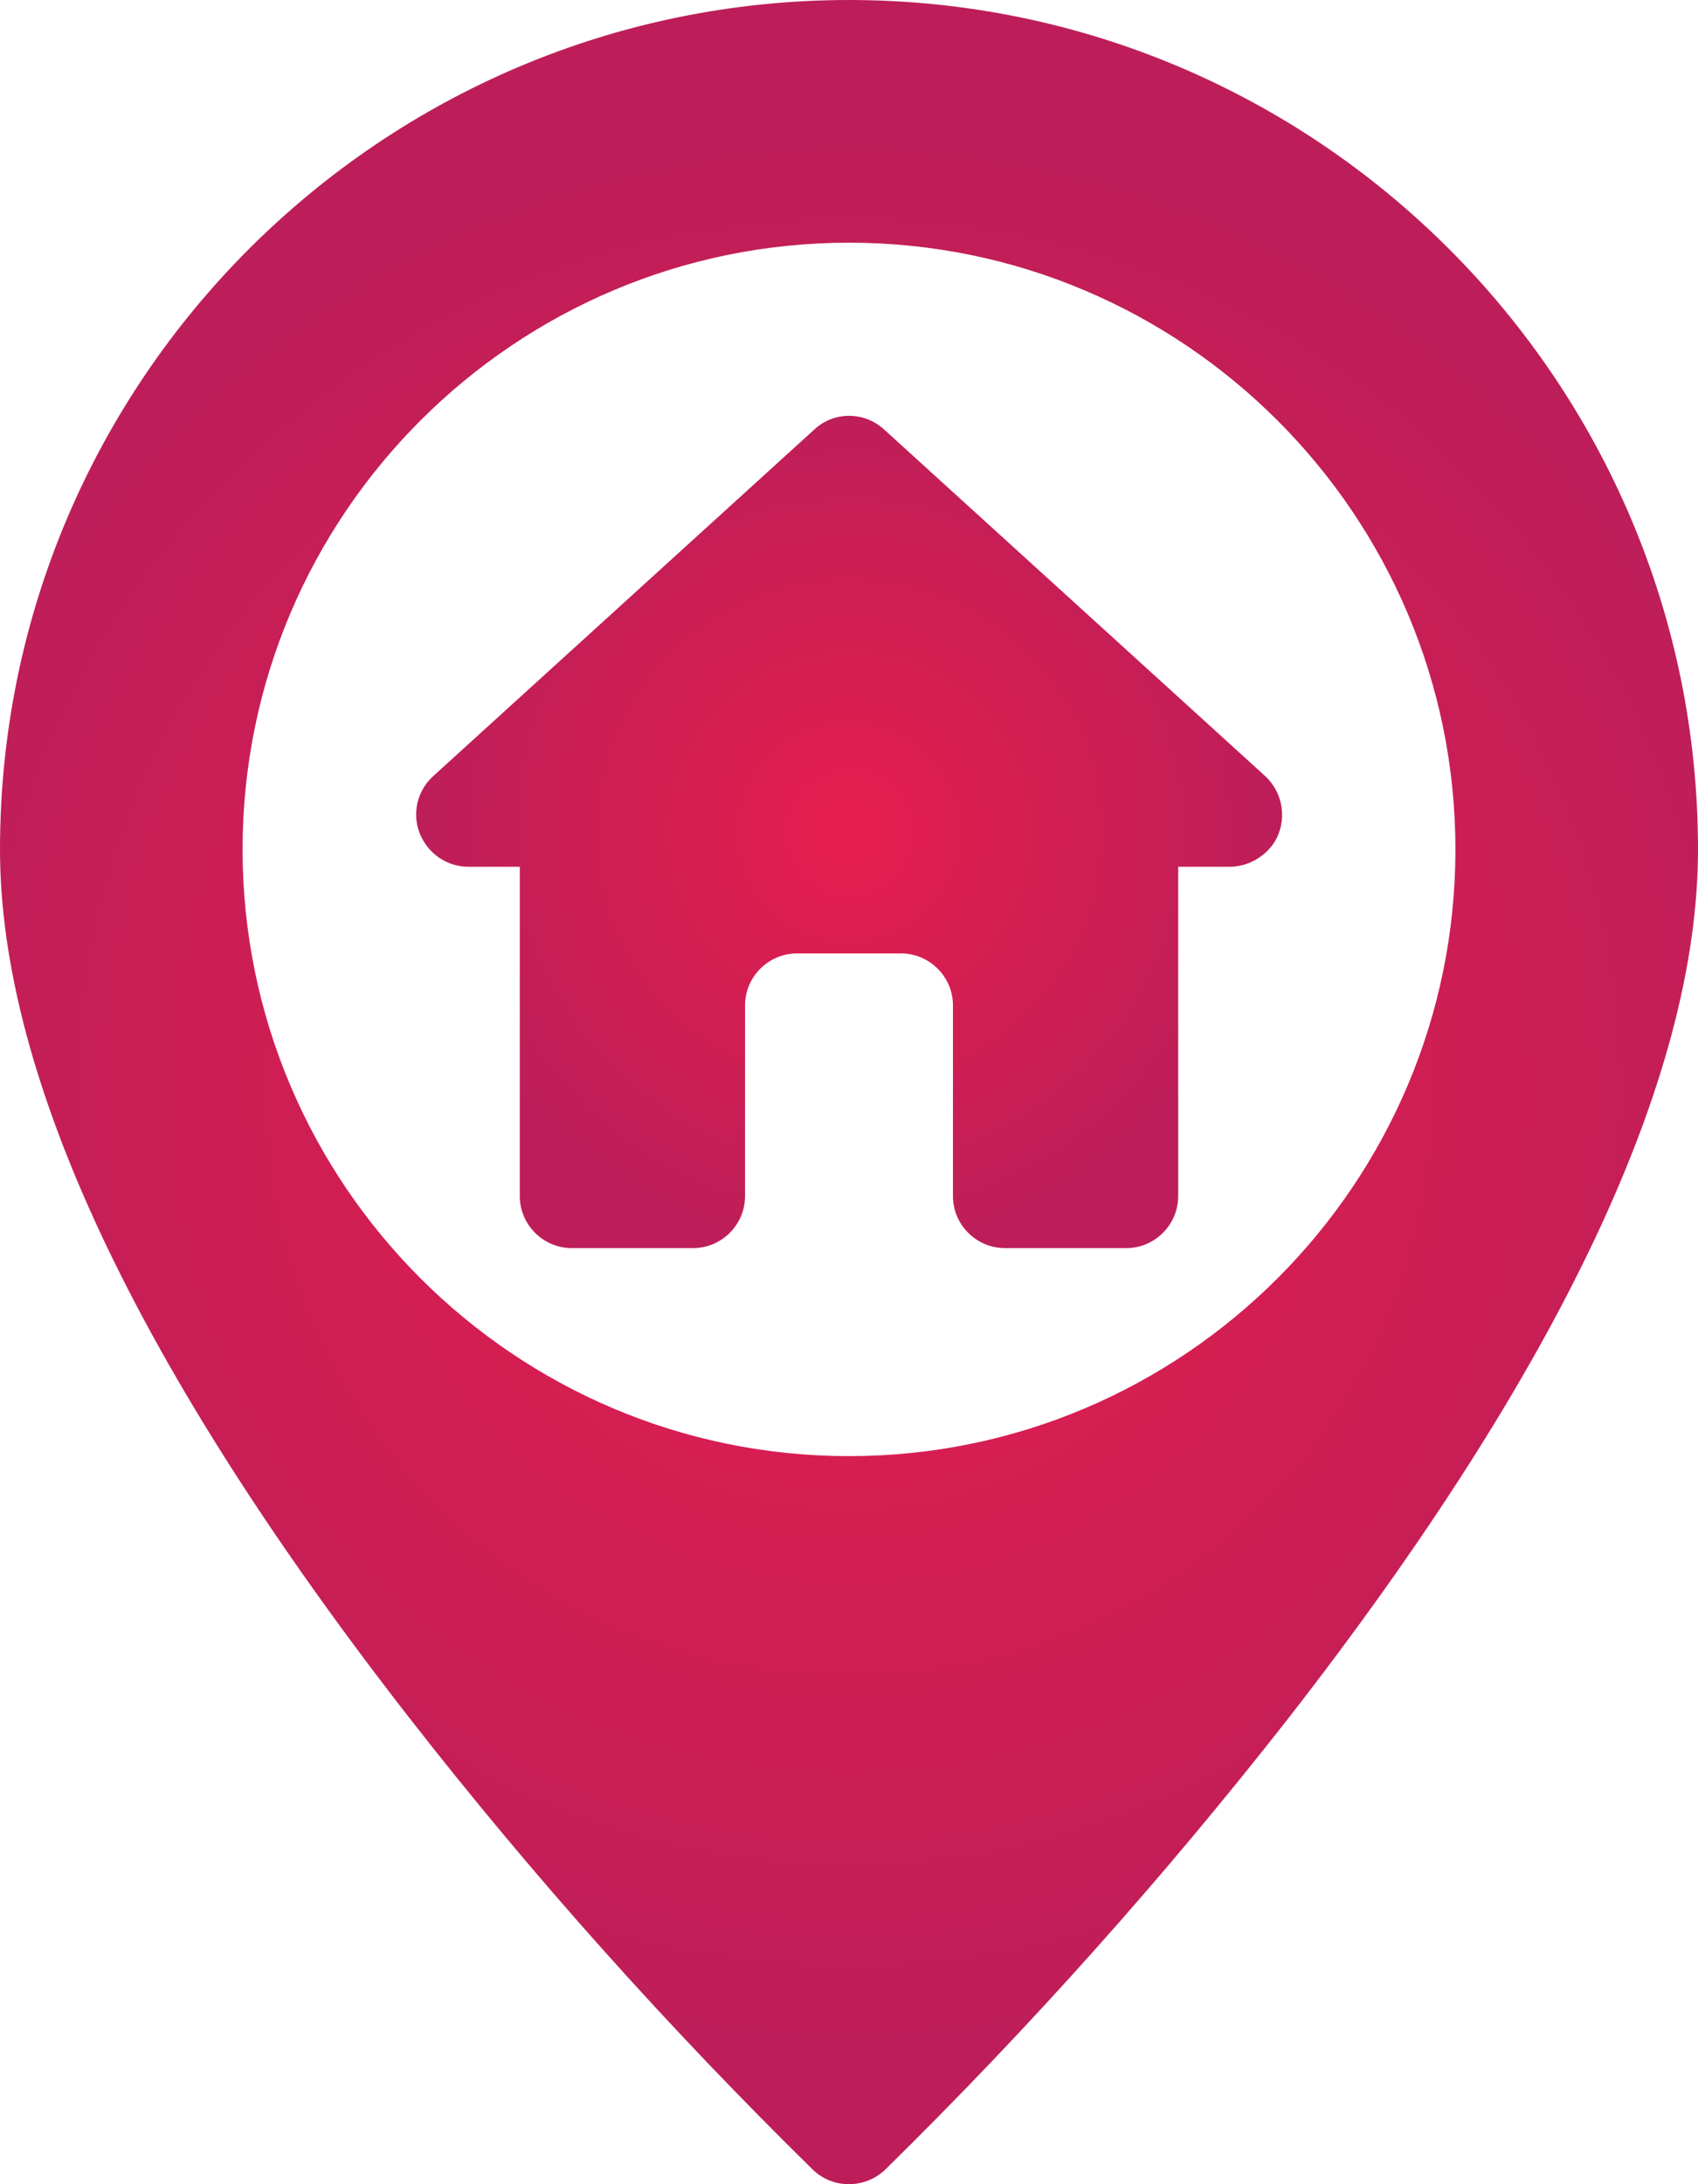 <?xml version="1.0" encoding="utf-8"?>
<!-- Generator: Adobe Illustrator 19.0.0, SVG Export Plug-In . SVG Version: 6.00 Build 0)  -->
<svg version="1.1" id="Layer_1" xmlns="http://www.w3.org/2000/svg" xmlns:xlink="http://www.w3.org/1999/xlink" x="0px" y="0px"
	 viewBox="255 -203 392 504" style="enable-background:new 255 -203 392 504;" xml:space="preserve">
<style type="text/css">
	.st0{fill:url(#SVGID_1_);}
	.st1{fill:url(#SVGID_2_);}
</style>
<g id="_01-home">
	<g id="glyph">
		<radialGradient id="SVGID_1_" cx="451.028" cy="49" r="225.743" gradientUnits="userSpaceOnUse">
			<stop  offset="0" style="stop-color:#E61E4D"/>
			<stop  offset="1" style="stop-color:#BD1E59"/>
		</radialGradient>
		<path class="st0" d="M451-203c-108.1,0-196,87.9-196,196c0,52.5,31.8,119.9,94.5,200.4c28.7,36.8,59.9,71.6,93.2,104.3
			c4.6,4.4,11.9,4.4,16.6,0c33.3-32.7,64.4-67.5,93.2-104.3C615.2,112.9,647,45.5,647-7C647-115.1,559.1-203,451-203L451-203z
			 M451,133c-77.2,0-140-62.8-140-140s62.8-140,140-140S591-84.2,591-7S528.2,133,451,133z"/>
		<radialGradient id="SVGID_2_" cx="451.057" cy="-11.025" r="98.013" gradientUnits="userSpaceOnUse">
			<stop  offset="0" style="stop-color:#E61E4D"/>
			<stop  offset="1" style="stop-color:#BD1E59"/>
		</radialGradient>
		<path class="st1" d="M547.1-23.9l-88-80c-4.6-4.2-11.6-4.2-16.1,0l-88,80c-4.2,3.8-5.2,10.1-2.2,15c2.2,3.7,6.2,6,10.6,5.9H375v76
			c0,6.6,5.4,12,12,12h28c6.6,0,12-5.4,12-12V29c0-6.6,5.4-12,12-12h24c6.6,0,12,5.4,12,12v44c0,6.6,5.4,12,12,12h28
			c6.6,0,12-5.4,12-12V-3h11.6c4.3,0.1,8.4-2.2,10.7-5.8C552.2-13.7,551.3-20,547.1-23.9z"/>
	</g>
</g>
</svg>
